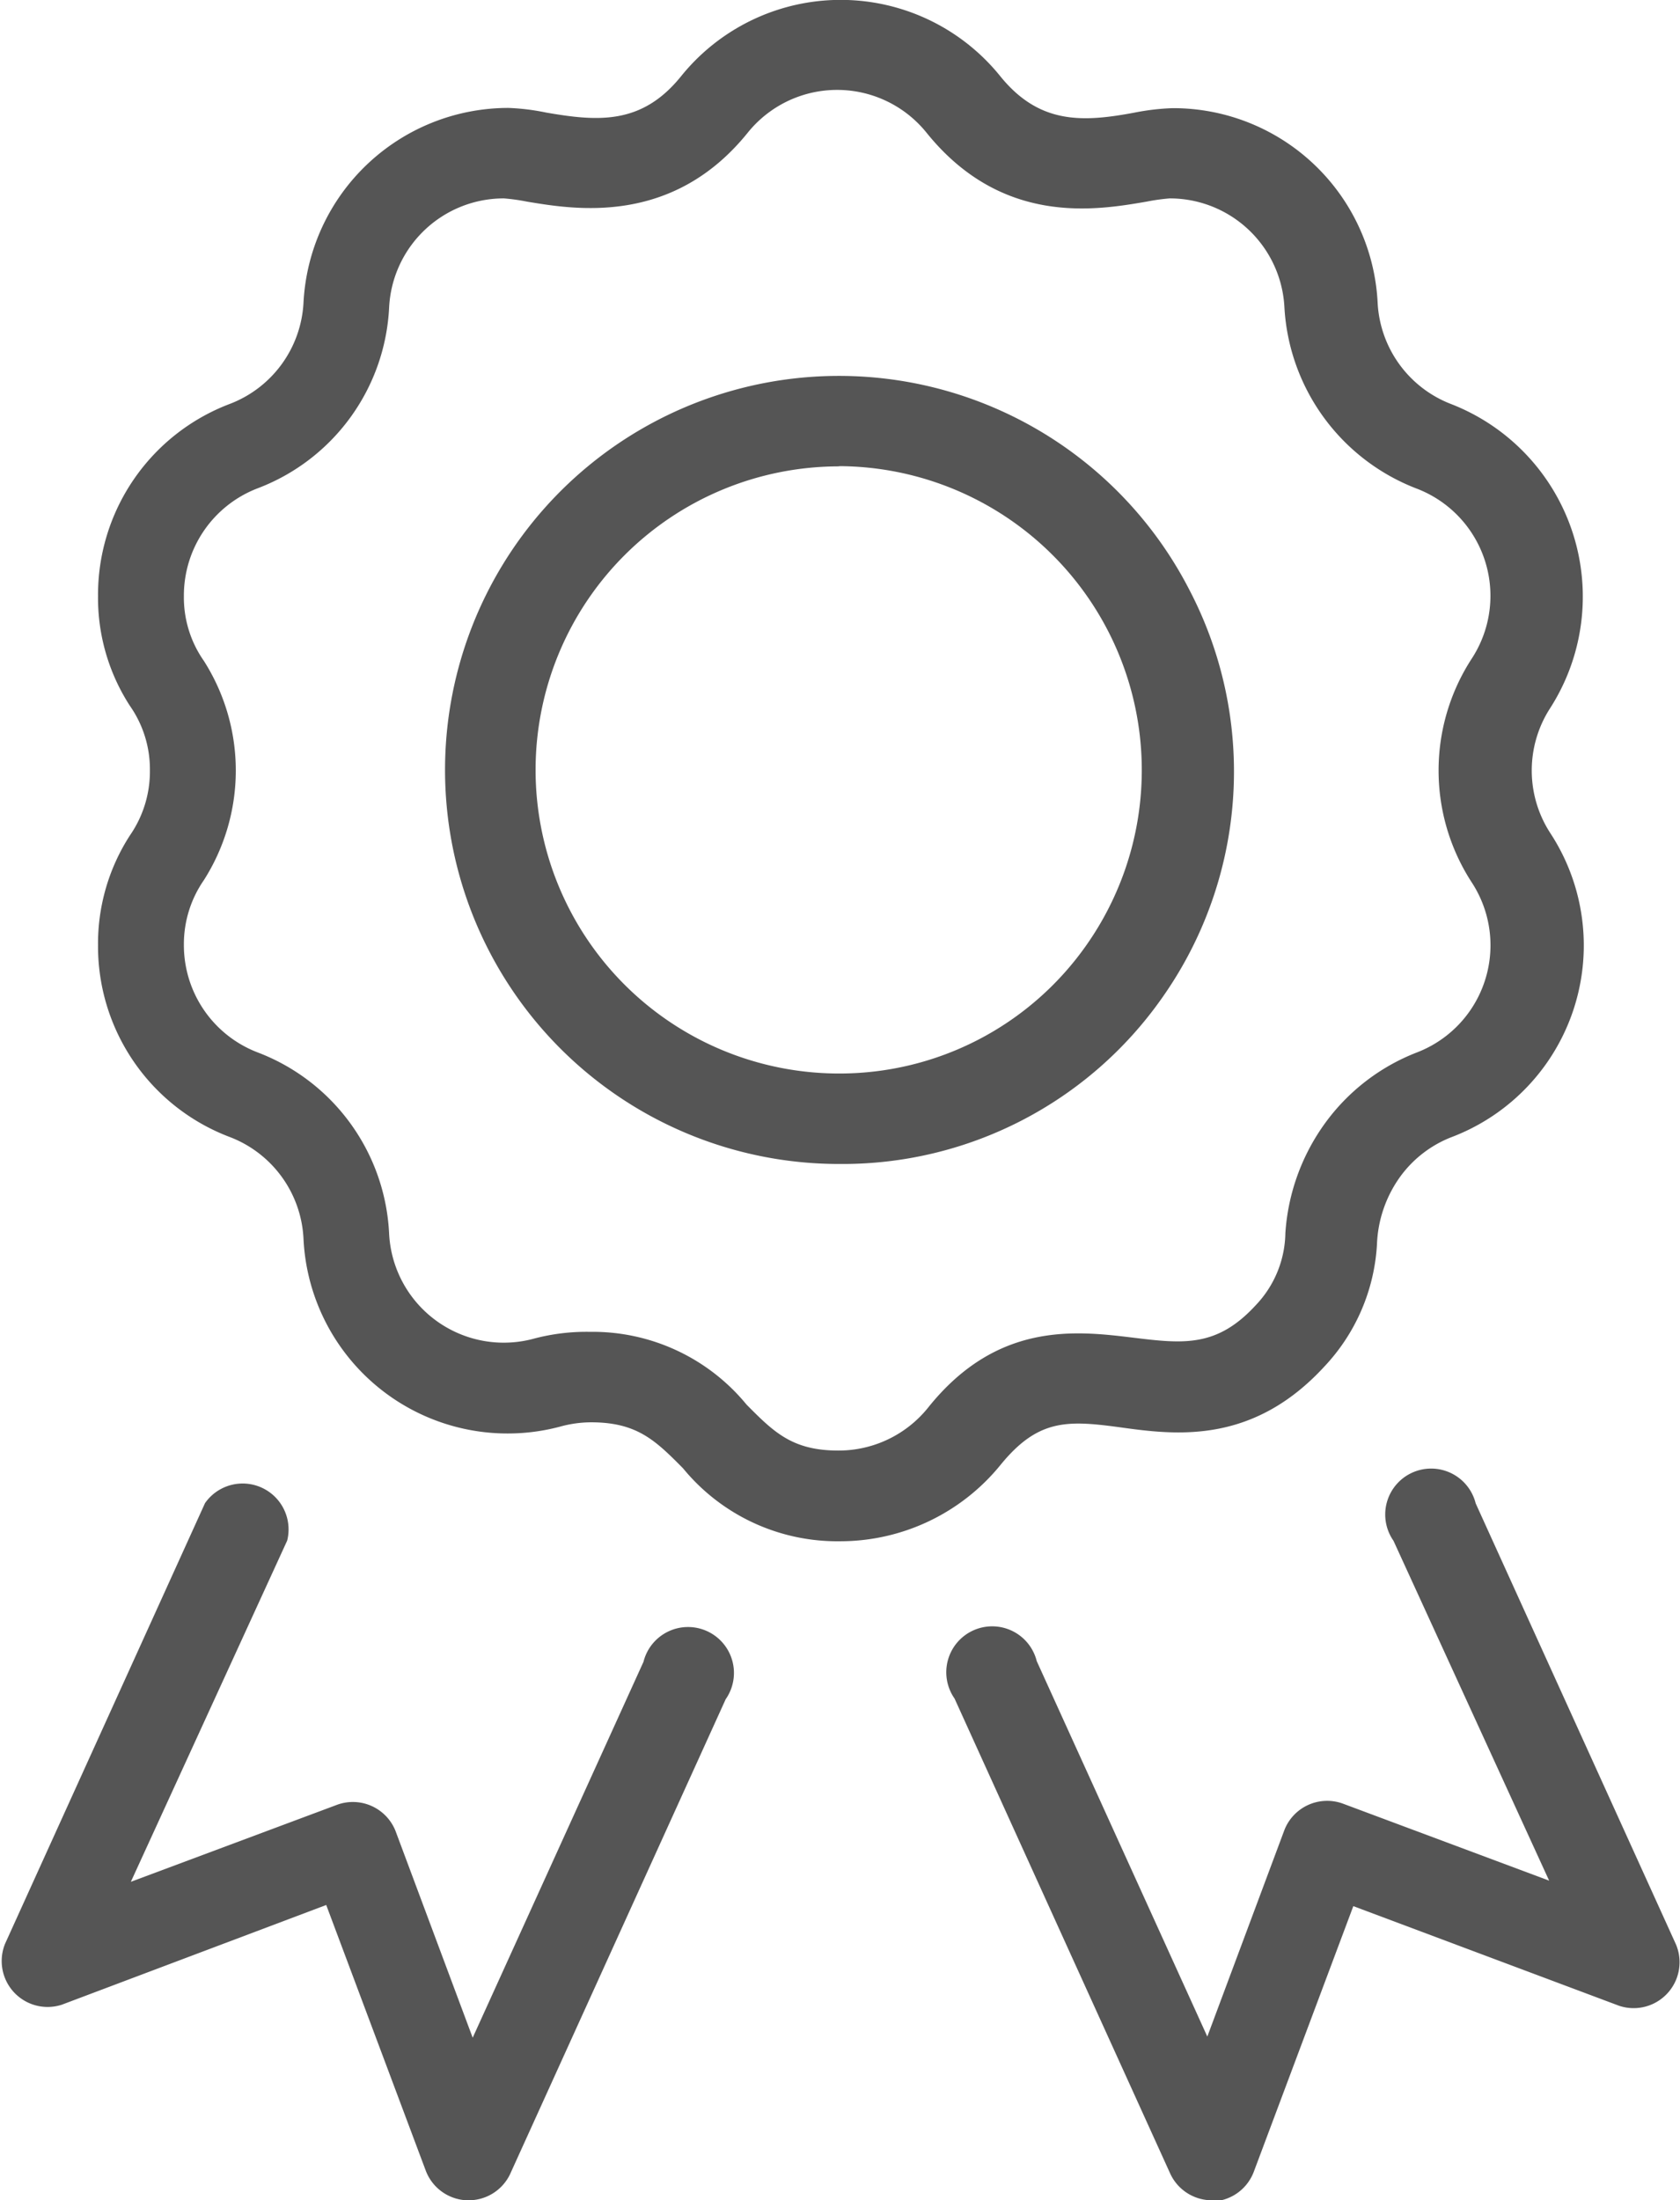 <svg id="Icons" xmlns="http://www.w3.org/2000/svg" viewBox="0 0 73.18 95.82"><defs><style>.cls-1{fill:#555;}</style></defs><title>search-list-icon-3</title><path class="cls-1" d="M809.07,647.13a2,2,0,0,1-1.79-1.15l-9.4-20.7a2,2,0,1,1,3.58-1.63L808.89,640l3.36-9a2,2,0,0,1,2.53-1.15l9,3.36L817,618.41a2,2,0,1,1,3.58-1.63L829.31,636a2,2,0,0,1-2.48,2.66l-11.58-4.34-4.34,11.58a2,2,0,0,1-1.78,1.28Z" transform="translate(-756.3 -551.31)"/><path class="cls-1" d="M776.7,647.13h-.07a2,2,0,0,1-1.78-1.28l-4.34-11.58L759,638.61a2,2,0,0,1-2.48-2.65l8.71-19.19a2,2,0,0,1,3.58,1.63L762,633.26l9-3.36a2,2,0,0,1,2.53,1.15l3.36,9,7.44-16.37a2,2,0,1,1,3.58,1.63l-9.4,20.7A2,2,0,0,1,776.7,647.13Z" transform="translate(-756.3 -551.31)"/><path class="cls-1" d="M792.88,602h-.06a17.16,17.16,0,1,1,15.29-25,17.08,17.08,0,0,1-1.2,17.78h0A17,17,0,0,1,792.88,602Zm0-30.38a13.22,13.22,0,0,0-.06,26.44h0a13.14,13.14,0,0,0,10.81-5.6,13.24,13.24,0,0,0-10.8-20.85Zm12.41,22h0Z" transform="translate(-756.3 -551.31)"/><path class="cls-1" d="M792.89,618.43a8.69,8.69,0,0,1-6.84-3.18c-1.2-1.21-2-2-4-2a5.09,5.09,0,0,0-1.36.19,8.9,8.9,0,0,1-11.17-8.19,5,5,0,0,0-3.2-4.42,8.88,8.88,0,0,1-5.75-8.36,8.68,8.68,0,0,1,1.39-4.78,4.89,4.89,0,0,0,.87-2.82,4.82,4.82,0,0,0-.87-2.82,8.64,8.64,0,0,1-1.39-4.78,8.89,8.89,0,0,1,5.74-8.37,5,5,0,0,0,3.21-4.4,8.94,8.94,0,0,1,8.92-8.49,9.75,9.75,0,0,1,1.64.2c2.29.4,4.18.53,5.88-1.57a8.93,8.93,0,0,1,13.92,0c1.7,2.09,3.58,2,5.86,1.57a10.18,10.18,0,0,1,1.65-.19,8.92,8.92,0,0,1,8.92,8.49,5,5,0,0,0,3.21,4.4,9,9,0,0,1,4.31,13.23,5,5,0,0,0,0,5.45,8.93,8.93,0,0,1-4.3,13.24,5,5,0,0,0-2.25,1.74,5.38,5.38,0,0,0-1,2.93,8.45,8.45,0,0,1-2.29,5.32c-3.07,3.34-6.34,3-8.74,2.67s-3.7-.44-5.38,1.63A9,9,0,0,1,792.89,618.43ZM782,609.31a8.67,8.67,0,0,1,6.82,3.17c1.2,1.21,2,2,4,2a5,5,0,0,0,3.9-1.86c3-3.76,6.43-3.36,8.91-3.06,2.21.27,3.67.44,5.37-1.41a4.65,4.65,0,0,0,1.29-3.14,9.19,9.19,0,0,1,1.71-4.76,8.93,8.93,0,0,1,4-3.1,5,5,0,0,0,2.41-7.41,8.94,8.94,0,0,1,0-9.75,5,5,0,0,0-2.42-7.41,9,9,0,0,1-5.74-7.86,5,5,0,0,0-5-4.77,8.76,8.76,0,0,0-1,.14c-2.2.38-6.3,1.08-9.59-3a5,5,0,0,0-7.79,0c-3.29,4.08-7.57,3.34-9.62,3a8.66,8.66,0,0,0-1-.14,5,5,0,0,0-5,4.75,8.89,8.89,0,0,1-5.74,7.88,5,5,0,0,0-3.2,4.69,4.81,4.81,0,0,0,.87,2.82,8.89,8.89,0,0,1,0,9.55,4.89,4.89,0,0,0-.87,2.82,5,5,0,0,0,3.21,4.68,8.9,8.9,0,0,1,5.73,7.9,5,5,0,0,0,6.33,4.56A8.93,8.93,0,0,1,782,609.31Z" transform="translate(-756.3 -551.31)"/></svg>